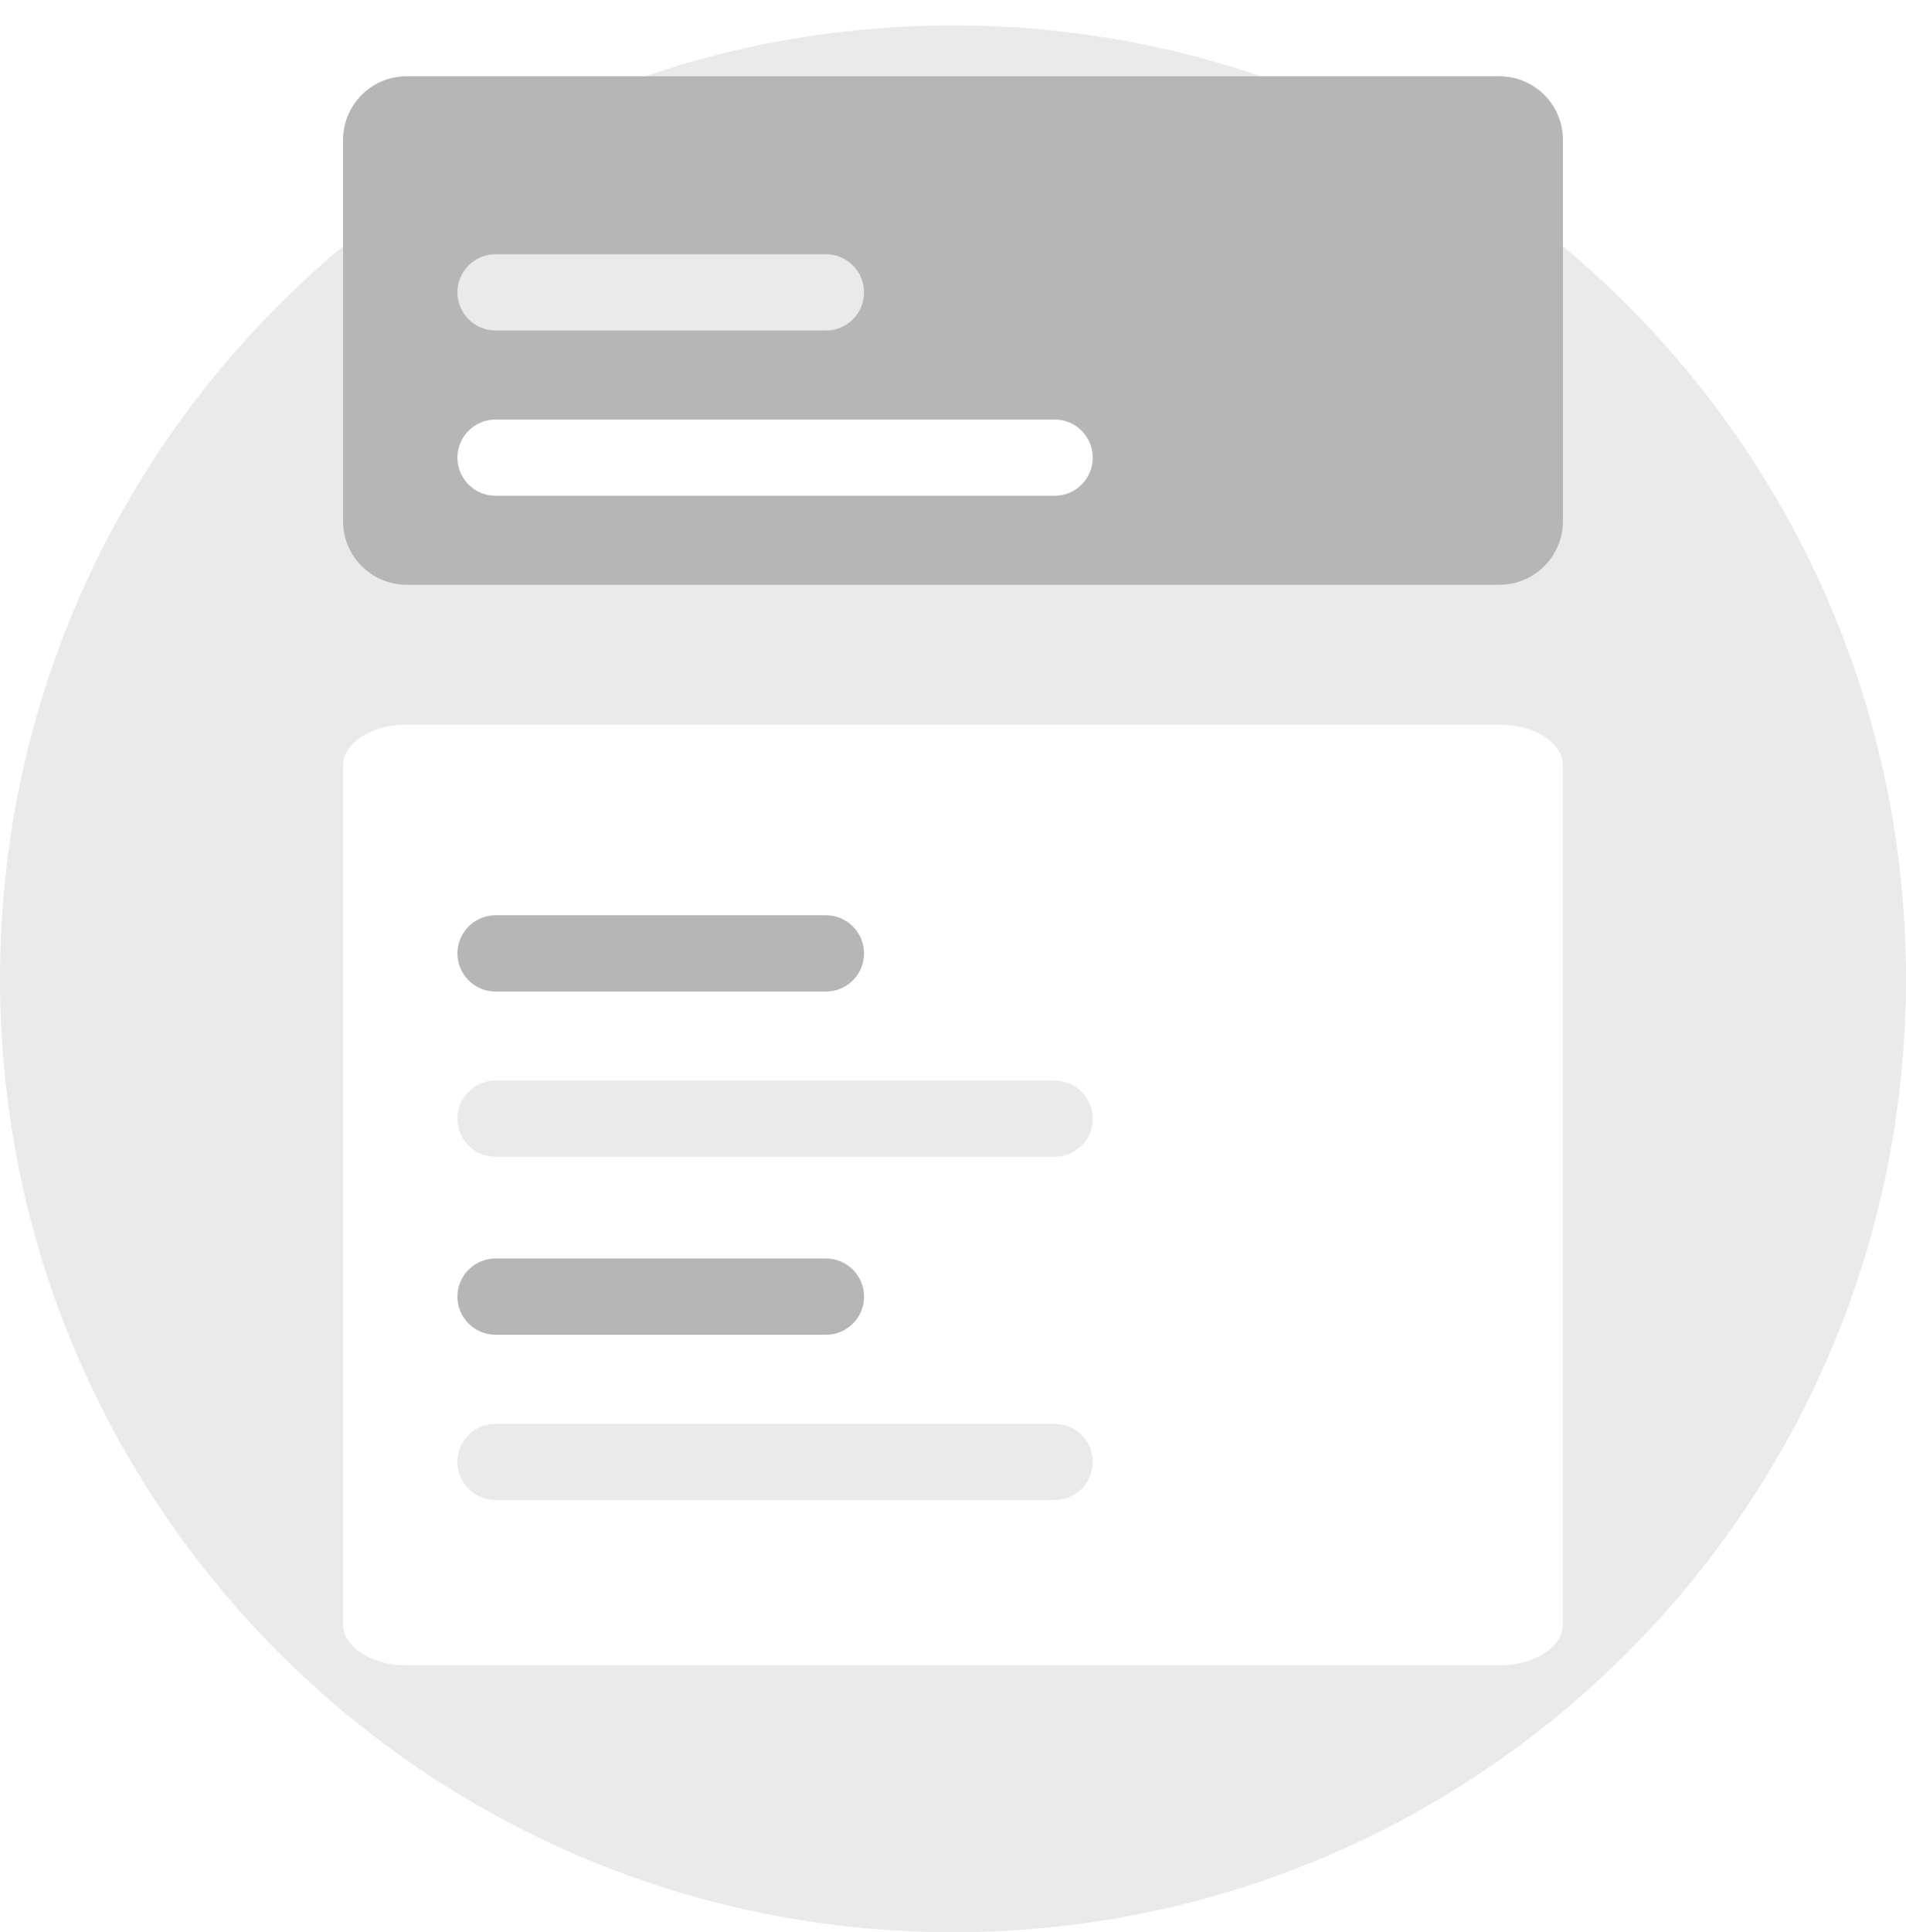 <svg width="150" height="152" viewBox="0 0 150 152" fill="none" xmlns="http://www.w3.org/2000/svg">
<path d="M75 152C116.421 152 150 118.421 150 77C150 35.579 116.421 2 75 2C33.579 2 0 35.579 0 77C0 118.421 33.579 152 75 152Z" fill="#EAEAEA"/>
<g filter="url(#filter0_d_153666_86255)">
<path d="M118 60H32C29.239 60 27 61.441 27 63.217V130.783C27 132.56 29.239 134 32 134H118C120.761 134 123 132.56 123 130.783V63.217C123 61.441 120.761 60 118 60Z" fill="white"/>
</g>
<path d="M65 72H39C37.343 72 36 73.343 36 75C36 76.657 37.343 78 39 78H65C66.657 78 68 76.657 68 75C68 73.343 66.657 72 65 72Z" fill="#B6B6B6"/>
<path d="M83 85H39C37.343 85 36 86.343 36 88C36 89.657 37.343 91 39 91H83C84.657 91 86 89.657 86 88C86 86.343 84.657 85 83 85Z" fill="#EAEAEA"/>
<path d="M65 99H39C37.343 99 36 100.343 36 102C36 103.657 37.343 105 39 105H65C66.657 105 68 103.657 68 102C68 100.343 66.657 99 65 99Z" fill="#B6B6B6"/>
<path d="M83 112H39C37.343 112 36 113.343 36 115C36 116.657 37.343 118 39 118H83C84.657 118 86 116.657 86 115C86 113.343 84.657 112 83 112Z" fill="#EAEAEA"/>
<g filter="url(#filter1_d_153666_86255)">
<path d="M118 9H32C29.239 9 27 11.239 27 14V44C27 46.761 29.239 49 32 49H118C120.761 49 123 46.761 123 44V14C123 11.239 120.761 9 118 9Z" fill="#B6B6B6"/>
</g>
<path d="M65 20H39C37.343 20 36 21.343 36 23C36 24.657 37.343 26 39 26H65C66.657 26 68 24.657 68 23C68 21.343 66.657 20 65 20Z" fill="#EAEAEA"/>
<path d="M83 33H39C37.343 33 36 34.343 36 36C36 37.657 37.343 39 39 39H83C84.657 39 86 37.657 86 36C86 34.343 84.657 33 83 33Z" fill="white"/>
<defs>
<filter id="filter0_d_153666_86255" x="21" y="51" width="108" height="86" filterUnits="userSpaceOnUse" color-interpolation-filters="sRGB">
<feFlood flood-opacity="0" result="BackgroundImageFix"/>
<feColorMatrix in="SourceAlpha" type="matrix" values="0 0 0 0 0 0 0 0 0 0 0 0 0 0 0 0 0 0 127 0" result="hardAlpha"/>
<feOffset dy="-3"/>
<feGaussianBlur stdDeviation="3"/>
<feColorMatrix type="matrix" values="0 0 0 0 0.788 0 0 0 0 0.804 0 0 0 0 0.851 0 0 0 0.349 0"/>
<feBlend mode="normal" in2="BackgroundImageFix" result="effect1_dropShadow_153666_86255"/>
<feBlend mode="normal" in="SourceGraphic" in2="effect1_dropShadow_153666_86255" result="shape"/>
</filter>
<filter id="filter1_d_153666_86255" x="21" y="0" width="108" height="52" filterUnits="userSpaceOnUse" color-interpolation-filters="sRGB">
<feFlood flood-opacity="0" result="BackgroundImageFix"/>
<feColorMatrix in="SourceAlpha" type="matrix" values="0 0 0 0 0 0 0 0 0 0 0 0 0 0 0 0 0 0 127 0" result="hardAlpha"/>
<feOffset dy="-3"/>
<feGaussianBlur stdDeviation="3"/>
<feColorMatrix type="matrix" values="0 0 0 0 0.788 0 0 0 0 0.804 0 0 0 0 0.851 0 0 0 0.349 0"/>
<feBlend mode="normal" in2="BackgroundImageFix" result="effect1_dropShadow_153666_86255"/>
<feBlend mode="normal" in="SourceGraphic" in2="effect1_dropShadow_153666_86255" result="shape"/>
</filter>
</defs>
</svg>
